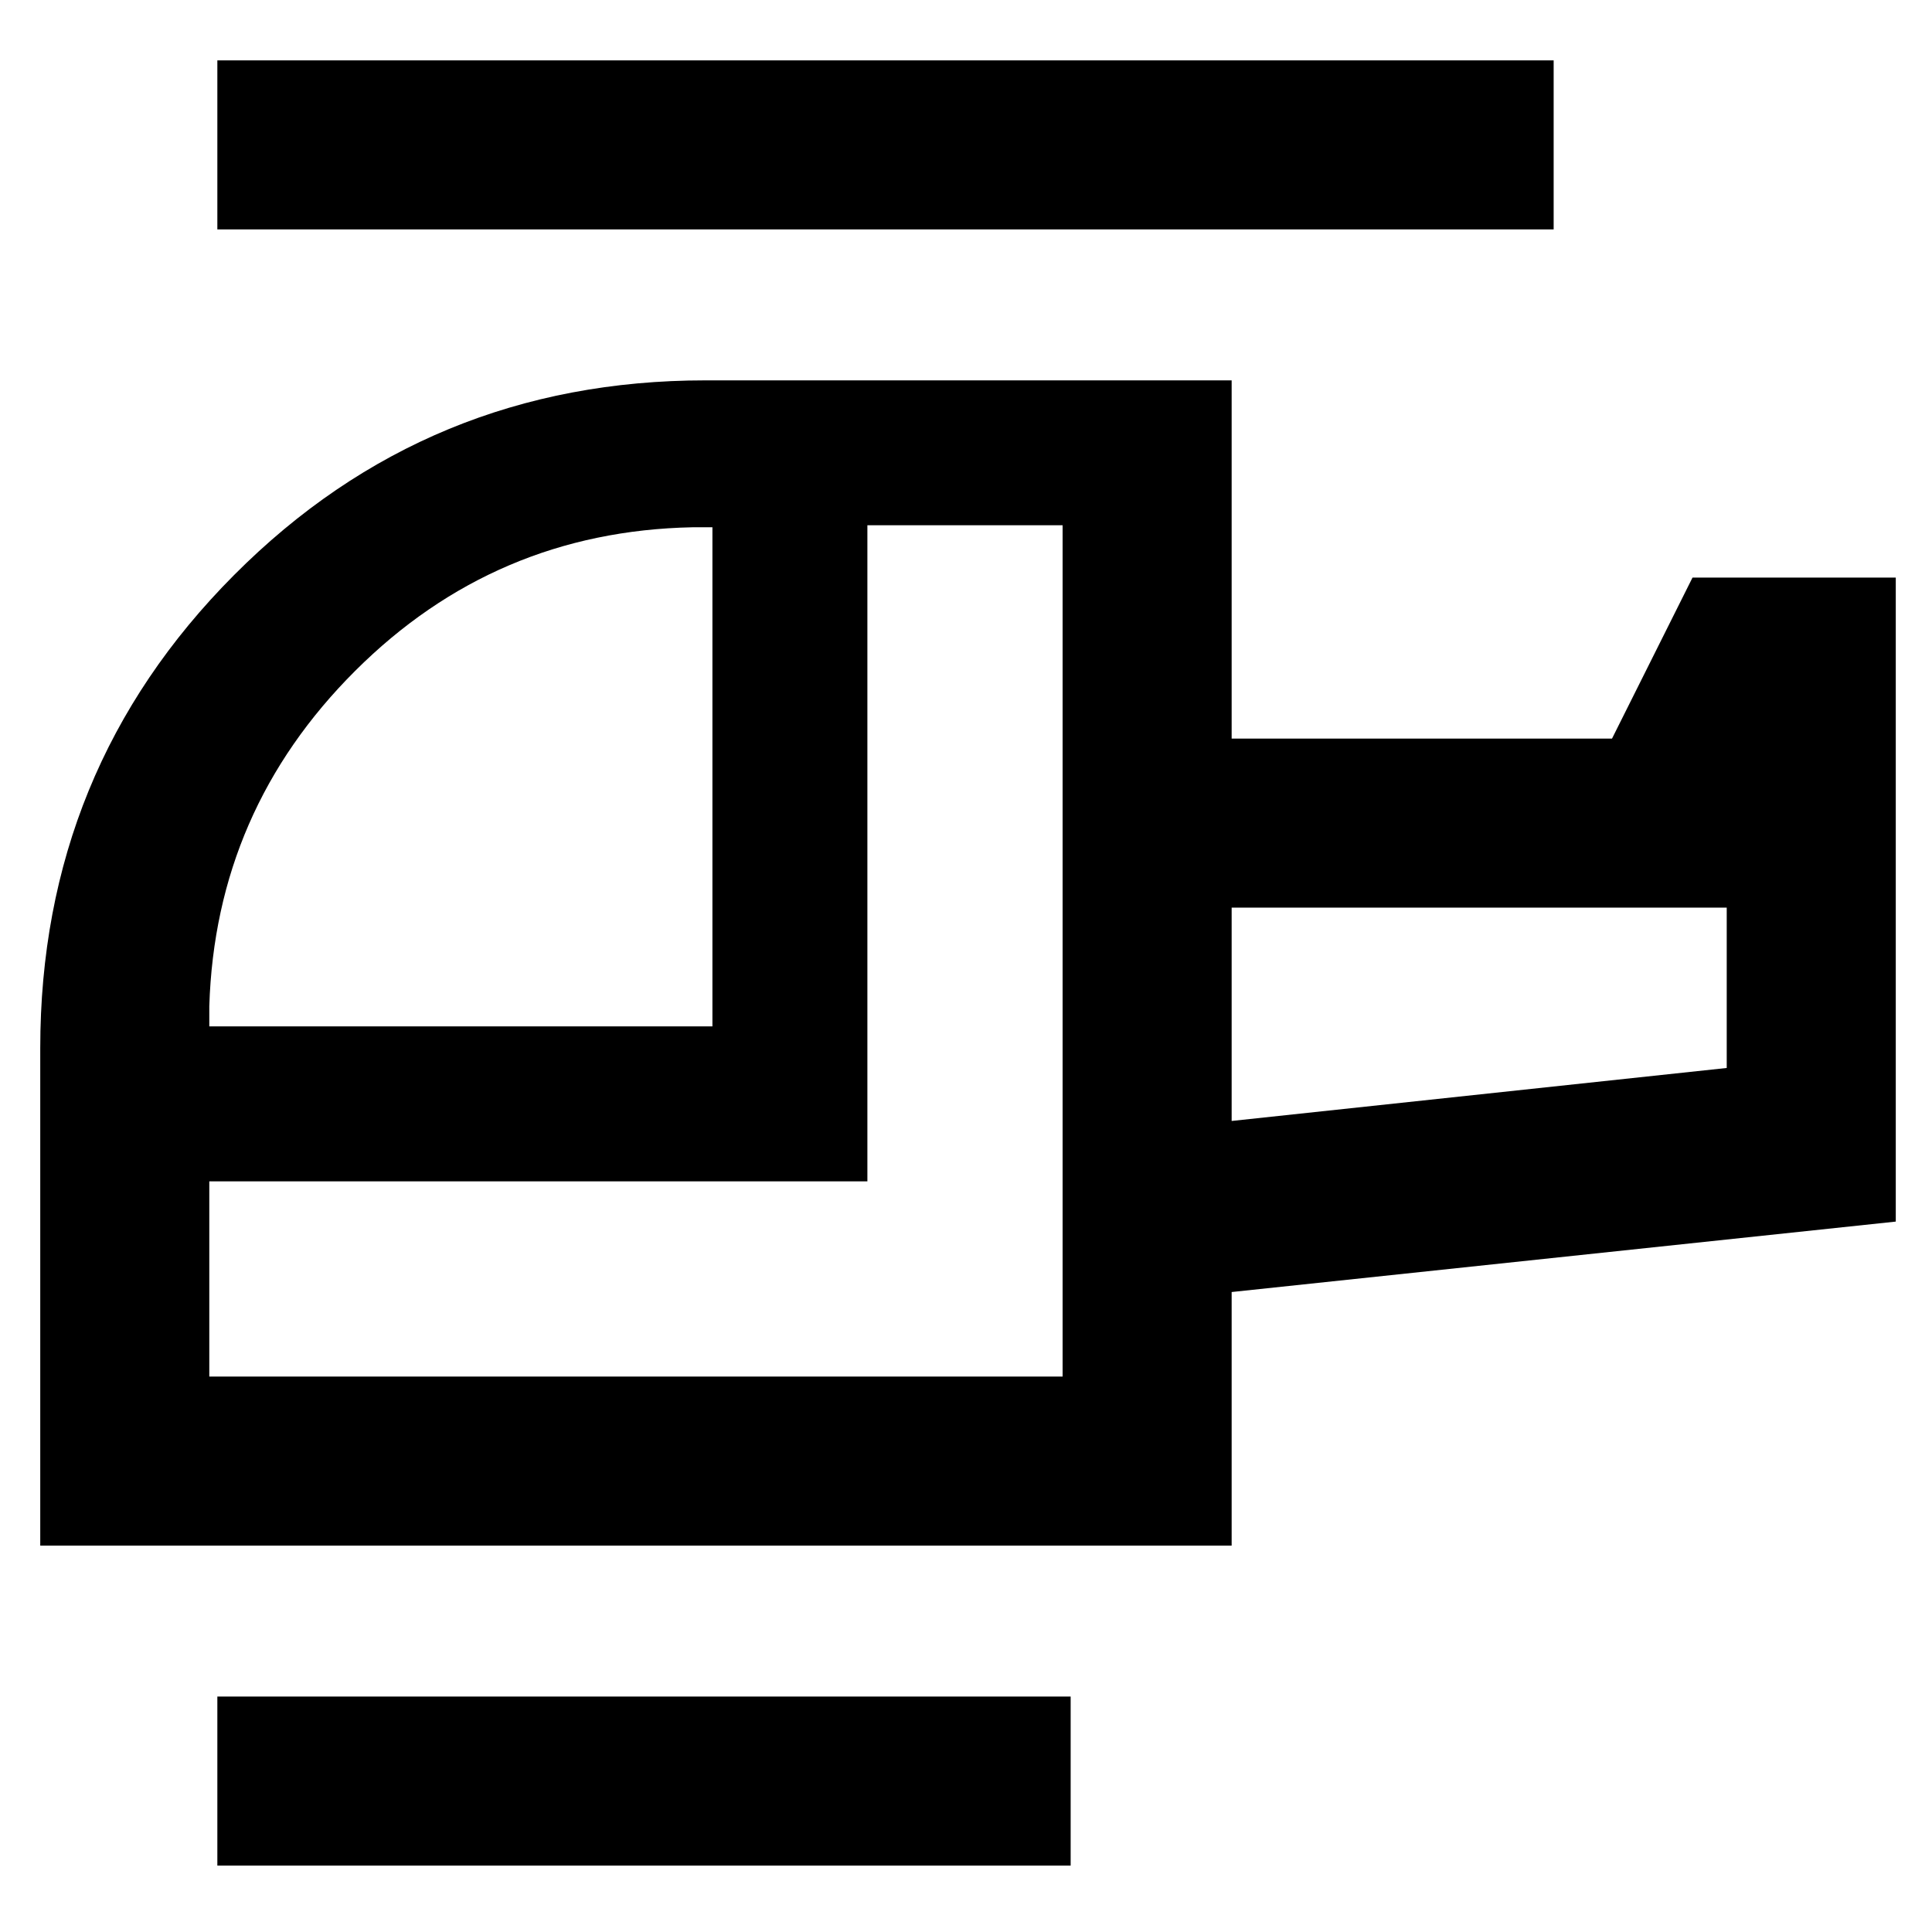 <svg xmlns="http://www.w3.org/2000/svg" height="48" viewBox="0 -960 960 960" width="48"><path d="M354-450v-248h-10q-98 2-167.5 71.33Q107-557.33 104-460v10h250Zm174 174v-423h-97v326H104v97h424Zm84-127 246-26.33V-509H612v106ZM532-33H108v-84h424v84Zm80-159H20v-247.18q0-138.4 96.34-235.11Q212.68-771 350.57-771H612v178h189l40-80h101v320l-330 35v126Zm160-654H108v-84h664v84ZM612-403v-106 106Zm-84 127Z"/></svg>